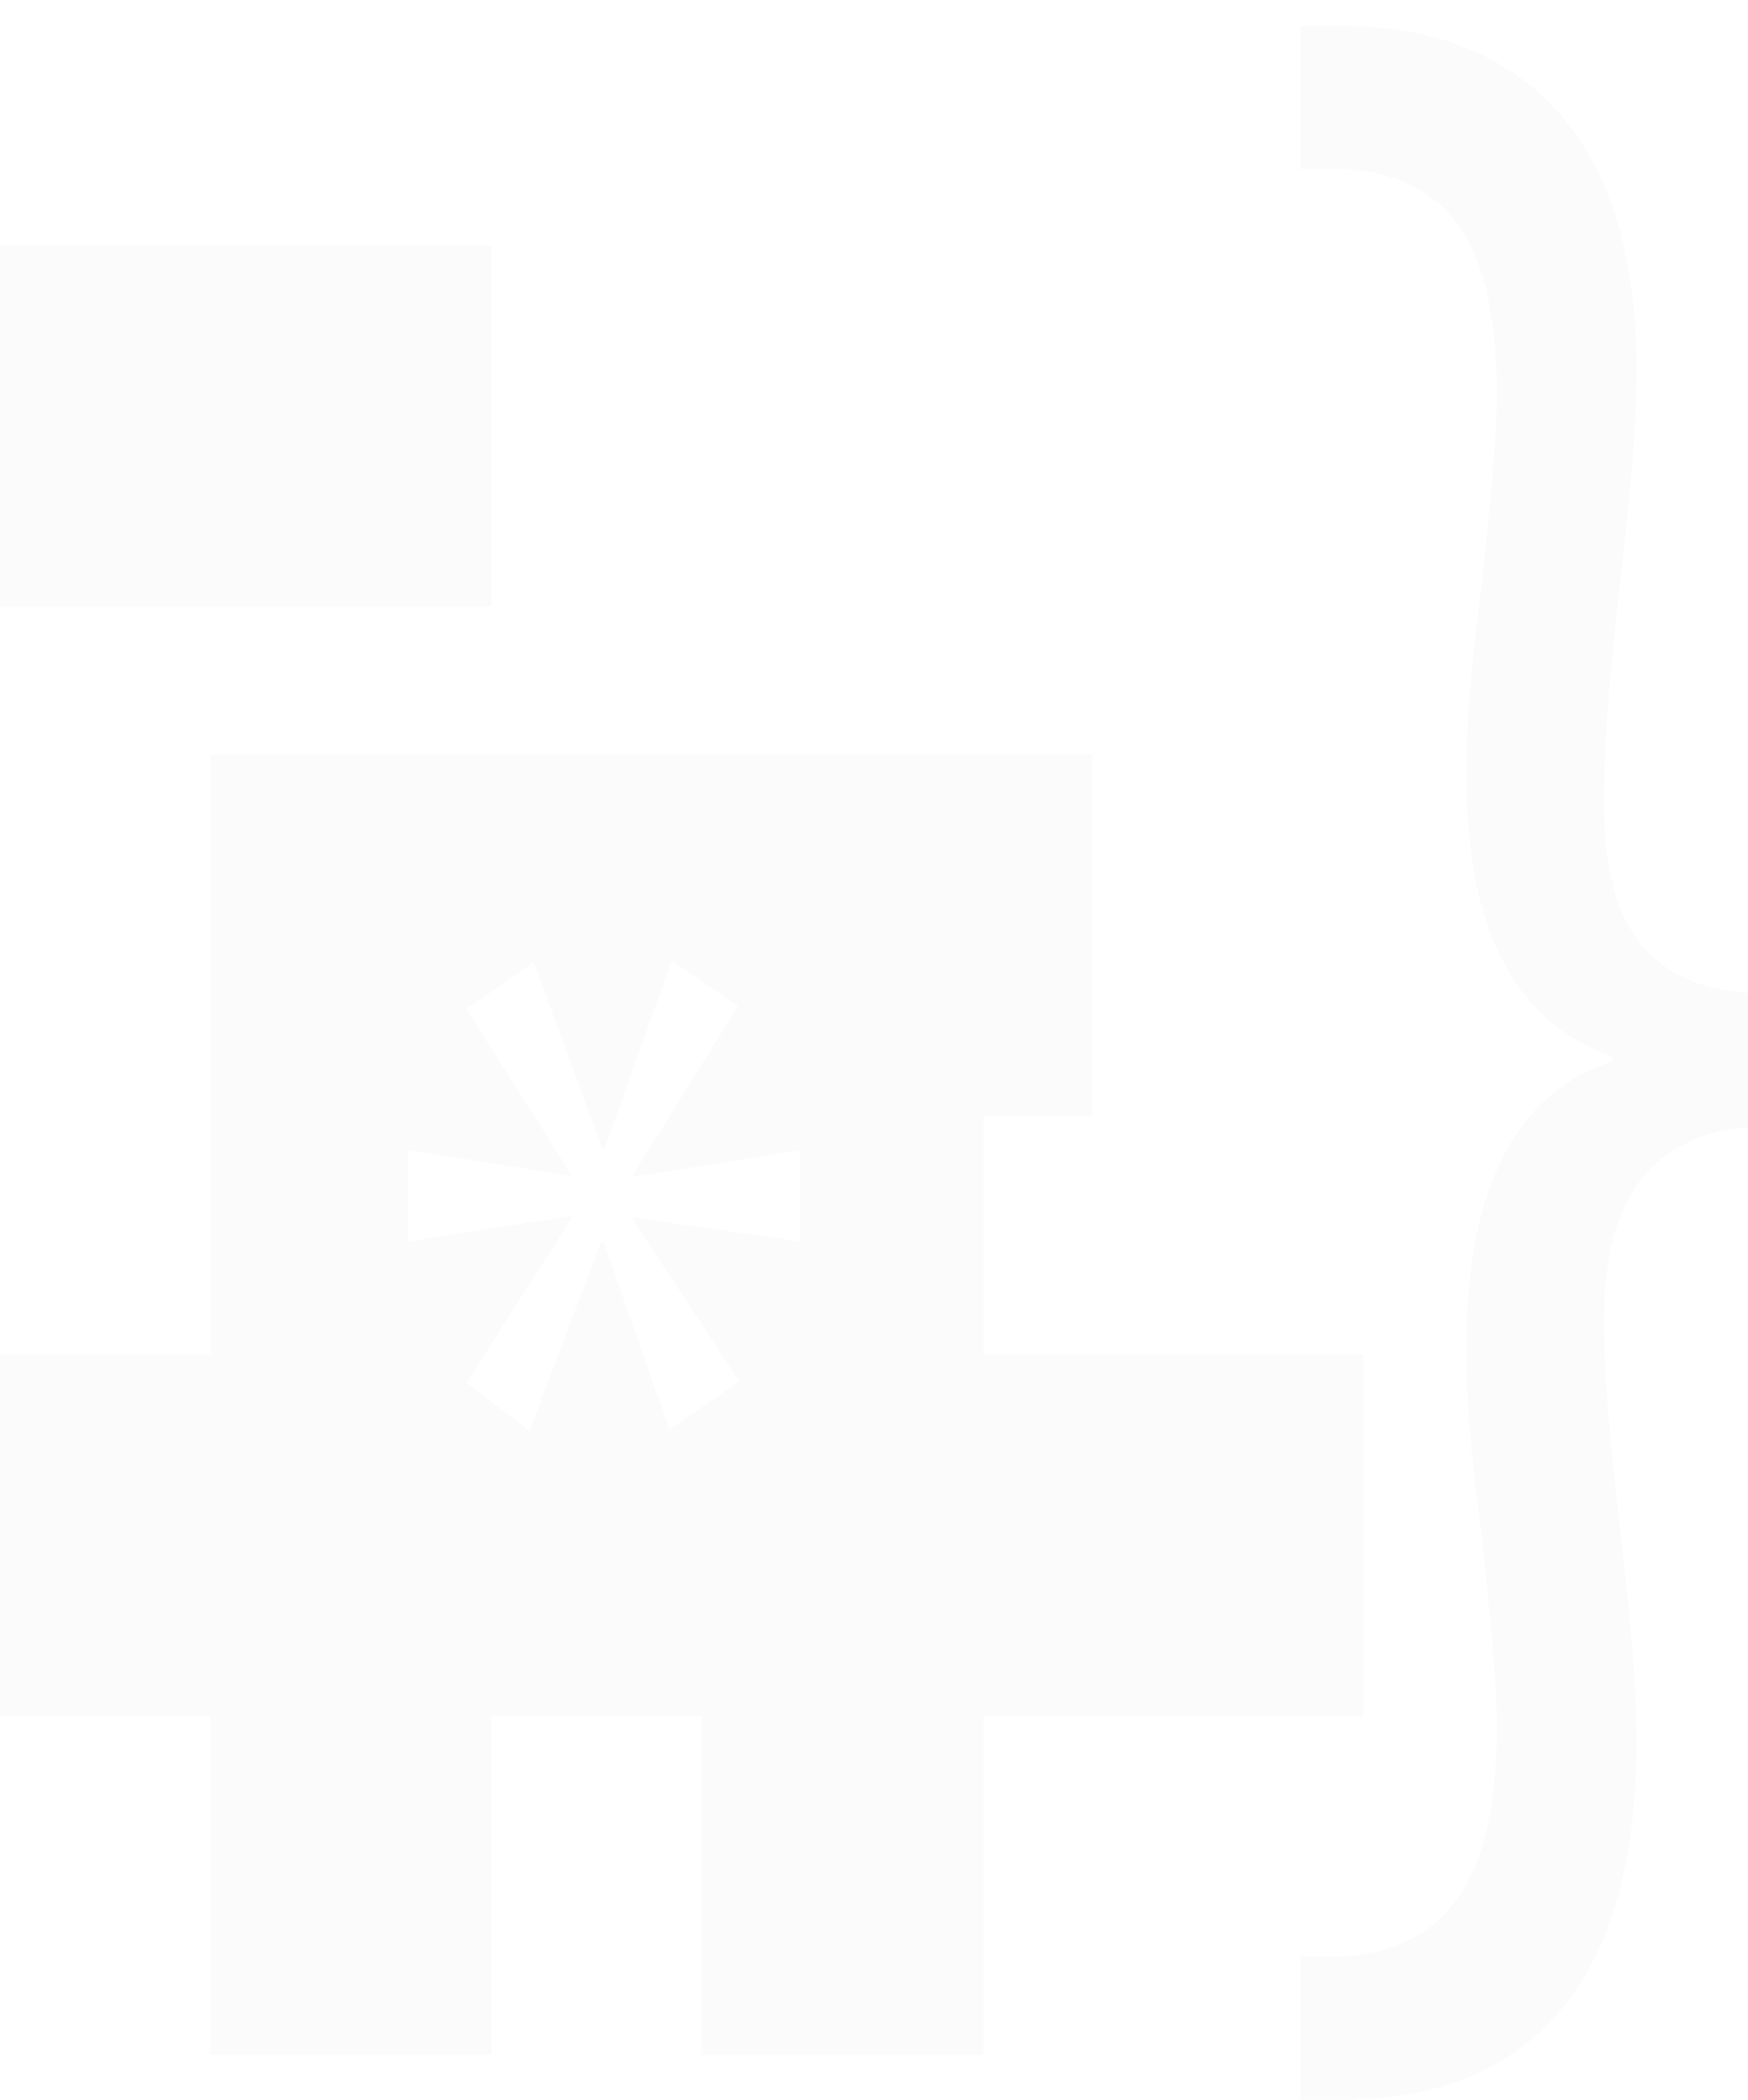 <svg width="1920" height="2306" viewBox="0 0 1920 2306" fill="none" xmlns="http://www.w3.org/2000/svg">
<path d="M1942 1237.2C1784.12 1237.2 1761.87 1360.08 1761.87 1448.66C1761.87 1525.81 1770.78 1603 1779.65 1680.14C1788.55 1757.28 1797.42 1837.3 1797.42 1914.49C1797.42 2203.14 1657.32 2306 1474.95 2306H1428.26V2148.89H1466.08C1590.62 2146.02 1643.98 2060.3 1643.98 1900.27C1643.98 1831.7 1635.07 1765.95 1628.4 1694.51C1619.49 1625.93 1610.63 1554.49 1610.63 1477.3C1610.63 1294.38 1672.89 1197.22 1770.74 1165.81V1160.11C1672.89 1125.82 1610.63 1034.36 1610.63 851.44C1610.63 774.297 1619.53 705.677 1628.4 634.232C1635.07 565.661 1643.98 497.041 1643.98 431.343C1643.98 277.009 1597.29 188.421 1468.28 185.548H1428.26V28.389H1472.75C1661.79 28.389 1797.42 139.866 1797.42 402.755C1797.42 482.772 1788.52 559.915 1779.65 639.931C1770.74 719.947 1761.87 799.963 1761.87 879.979C1761.87 980.011 1784.12 1091.44 1942 1091.44V1237.2Z" fill="#495372" fill-opacity="0.02"/>
<path d="M1942 1237.2C1784.12 1237.2 1761.87 1360.08 1761.87 1448.66C1761.87 1525.81 1770.78 1603 1779.65 1680.14C1788.55 1757.28 1797.42 1837.3 1797.42 1914.49C1797.42 2203.14 1657.32 2306 1474.95 2306H1428.26V2148.89H1466.08C1590.62 2146.02 1643.98 2060.3 1643.98 1900.27C1643.98 1831.7 1635.07 1765.95 1628.4 1694.51C1619.49 1625.93 1610.63 1554.49 1610.63 1477.3C1610.63 1294.38 1672.89 1197.22 1770.74 1165.81V1160.11C1672.89 1125.82 1610.63 1034.36 1610.63 851.44C1610.63 774.297 1619.53 705.677 1628.4 634.232C1635.07 565.661 1643.98 497.041 1643.98 431.343C1643.98 277.009 1597.29 188.421 1468.28 185.548H1428.26V28.389H1472.75C1661.79 28.389 1797.42 139.866 1797.42 402.755C1797.42 482.772 1788.52 559.915 1779.65 639.931C1770.74 719.947 1761.87 799.963 1761.87 879.979C1761.87 980.011 1784.12 1091.44 1942 1091.44V1237.2Z" fill="url(#paint0_linear_105_217)" fill-opacity="0.01"/>
<path d="M1080.05 1487.24V1225.93H1199.55V828.629H230.692V984.256V1225.93V1487.24H-16.061V666.442H539.859V269.138H-16.061H-285.357H-325.228V1487.24V1851.7V1884.55H230.692V2256.47H539.859V1884.55H770.886V2256.47H1080.05V1884.55H1497.24V1487.24H1080.05ZM878.463 1363.51L695.43 1336.93V1339.9L811.8 1516.98L735.45 1570.13L662.713 1363.51H660.291L581.518 1571.57L512.433 1518.42L627.575 1338.37V1335.4L448.193 1363.46V1263.14L626.382 1291.2V1288.23L512.433 1108.18L586.362 1056.52L661.521 1261.66H663.943L737.872 1055.03L810.608 1105.21L695.467 1289.67V1292.64L878.5 1263.14V1363.51H878.463Z" fill="#495372" fill-opacity="0.02"/>
<path d="M1080.05 1487.24V1225.93H1199.55V828.629H230.692V984.256V1225.93V1487.24H-16.061V666.442H539.859V269.138H-16.061H-285.357H-325.228V1487.24V1851.7V1884.55H230.692V2256.47H539.859V1884.55H770.886V2256.47H1080.05V1884.55H1497.24V1487.24H1080.05ZM878.463 1363.51L695.43 1336.93V1339.9L811.8 1516.98L735.45 1570.13L662.713 1363.51H660.291L581.518 1571.57L512.433 1518.42L627.575 1338.37V1335.4L448.193 1363.46V1263.14L626.382 1291.2V1288.23L512.433 1108.18L586.362 1056.52L661.521 1261.66H663.943L737.872 1055.03L810.608 1105.21L695.467 1289.67V1292.64L878.5 1263.14V1363.51H878.463Z" fill="url(#paint1_linear_105_217)" fill-opacity="0.01"/>
<defs>
<linearGradient id="paint0_linear_105_217" x1="1428.26" y1="1167.19" x2="1942" y2="1167.19" gradientUnits="userSpaceOnUse">
<stop stop-color="#1C2131" stop-opacity="0"/>
<stop offset="1" stop-color="#8800FF" stop-opacity="0.16"/>
</linearGradient>
<linearGradient id="paint1_linear_105_217" x1="-325.228" y1="1262.8" x2="1497.24" y2="1262.8" gradientUnits="userSpaceOnUse">
<stop stop-color="#1C2131" stop-opacity="0"/>
<stop offset="1" stop-color="#8800FF" stop-opacity="0.16"/>
</linearGradient>
</defs>
</svg>
